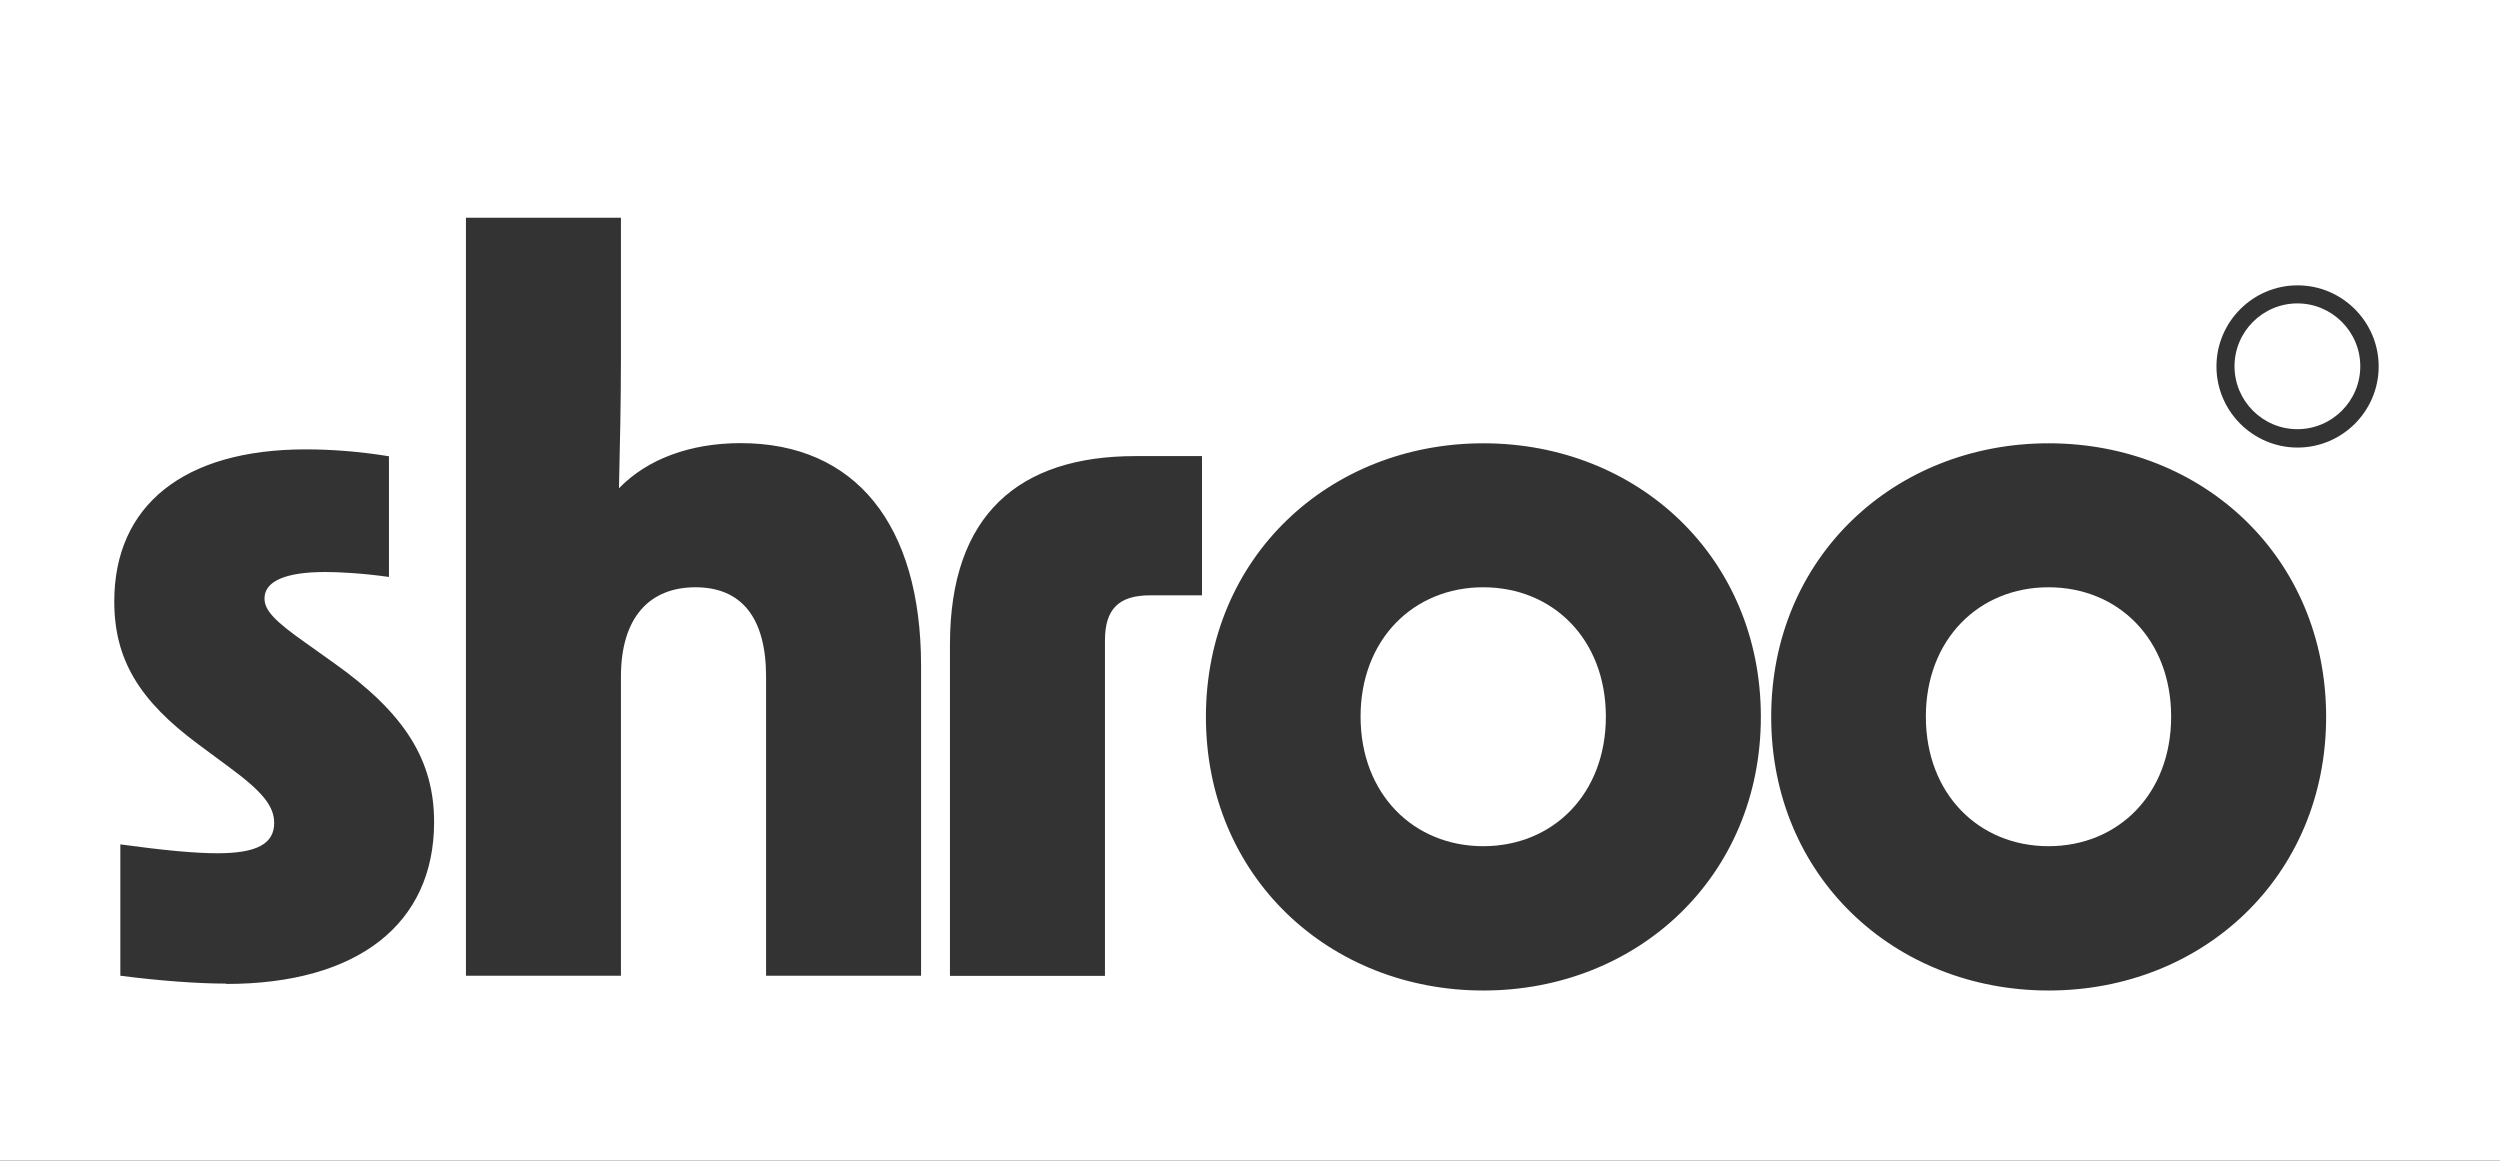 <?xml version="1.0" encoding="UTF-8"?><svg id="Layer_1" xmlns="http://www.w3.org/2000/svg" viewBox="0 0 152.27 70.69"><rect x="0" y="0" width="152.27" height="70.69" fill="#333333" stroke="none"/><path d="m124.77,35.77c-4.24,0-7.47,3.17-7.47,7.88s3.23,7.89,7.47,7.89,7.47-3.17,7.47-7.89c0-4.72-3.23-7.88-7.47-7.88Z" fill="#fff"/><path d="m90.34,35.77c-4.24,0-7.47,3.17-7.47,7.88s3.23,7.89,7.47,7.89c4.24,0,7.47-3.17,7.47-7.89s-3.23-7.88-7.47-7.88Z" fill="#fff"/><path d="m139.93,18.48c-2.11,0-3.83,1.72-3.83,3.83s1.72,3.83,3.83,3.83,3.83-1.72,3.83-3.83-1.72-3.83-3.83-3.83Z" fill="#fff"/><path d="m0,0v70.69h152.27V0H0Zm13.78,59.91c-1.79,0-4.12-.18-6.45-.48v-8c2.63.36,4.54.54,5.91.54,2.45,0,3.46-.6,3.46-1.85,0-1.02-.72-1.91-2.75-3.4l-1.85-1.37c-3.64-2.69-5.14-5.2-5.14-8.72,0-5.85,4.24-9.26,11.65-9.26,1.55,0,3.23.12,5.08.42v7.35c-1.73-.24-3.11-.3-3.88-.3-2.51,0-3.7.6-3.7,1.61,0,.72.6,1.37,2.57,2.75l1.67,1.19c4.3,3.05,6.09,5.91,6.09,9.68,0,6.21-4.66,9.86-12.66,9.86Zm32.88-.48v-18.22c0-3.58-1.49-5.44-4.3-5.44s-4.54,1.85-4.54,5.44v18.22s-9.44,0-9.44,0V13.26s9.44,0,9.44,0v8.42c0,2.75-.06,5.55-.12,8.06,1.73-1.79,4.36-2.75,7.41-2.75,6.99,0,10.99,4.96,10.99,13.56v18.88s-9.44,0-9.44,0Zm23.39-23.17c-1.91,0-2.75.84-2.75,2.75v20.43s-9.44,0-9.44,0v-20.19c0-7.94,4.24-11.47,11.29-11.47h4.06v8.48s-3.17,0-3.17,0Zm20.3,24.07c-9.38,0-16.9-6.93-16.9-16.67,0-9.74,7.53-16.66,16.9-16.66,9.38,0,16.9,6.93,16.9,16.66,0,9.74-7.53,16.67-16.9,16.67Zm34.43,0c-9.38,0-16.9-6.93-16.9-16.67s7.53-16.66,16.9-16.66c9.38,0,16.9,6.93,16.9,16.66,0,9.74-7.53,16.67-16.9,16.67Zm15.16-33.07c-2.72,0-4.94-2.22-4.94-4.94s2.22-4.94,4.94-4.94,4.94,2.22,4.94,4.94-2.22,4.94-4.94,4.94Z" fill="#fff"/></svg>